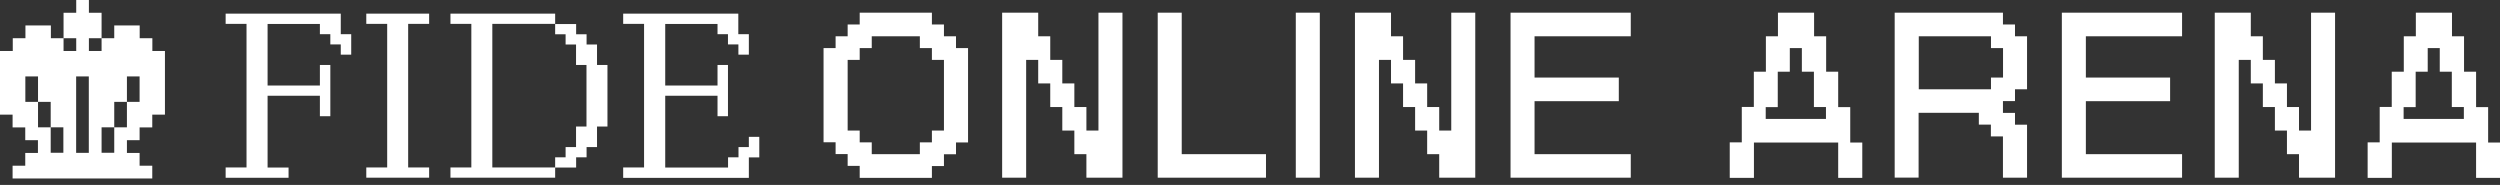 <svg width='338' height='25' viewBox='0 0 338 25' fill='none' xmlns='http://www.w3.org/2000/svg'>
  <rect x="0" y="0" width="338" height="25" fill="#333333" stroke="none"/>
  <g clip-path='url(#clip0)'>
    <path
      d='M30.506 24.023V22.64H33.33V3.227H30.506V1.844H46.072V4.622H47.484V7.389H46.072V6.006H44.661V4.622H43.249V3.239H36.177V11.562H43.249V8.784H44.661V15.712H43.249V12.945H36.177V22.652H39.013V24.035H30.506V24.023Z'
      fill='white' />
    <path
      d='M49.523 24.023V22.64H52.347V3.227H49.523V1.844H58.019V3.227H55.183V22.64H58.019V24.023H49.523Z'
      fill='white' />
    <path
      d='M60.902 24.023V22.64H63.726V3.227H60.902V1.844H75.057V3.227H66.562V22.64H75.057V24.023H60.902ZM75.057 22.652V21.269H76.469V19.885H77.881V17.107H79.293V8.784H77.881V6.017H76.469V4.634H75.057V3.251H77.893V4.634H79.305V6.017H80.717V8.784H82.128V17.107H80.717V19.885H79.305V21.269H77.893V22.652H75.057Z'
      fill='white' />
    <path
      d='M84.254 24.023V22.64H87.078V3.227H84.254V1.844H99.82V4.622H101.244V7.389H99.832V6.006H98.421V4.622H97.009V3.239H89.938V11.562H97.009V8.784H98.421V15.712H97.009V12.945H89.938V22.652H98.433V21.269H99.845V19.885H101.244V18.502H102.656V21.28H101.244V24.047H84.254V24.023Z'
      fill='white' />
    <path
      d='M116.231 24.023V22.427H114.602V20.831H112.973V19.235H111.344V6.502H112.973V4.906H114.602V3.31H116.231V1.714H125.993V3.31H127.622V4.906H129.251V6.502H130.88V19.259H129.251V20.855H127.622V22.451H125.993V24.047H116.231V24.023ZM124.364 20.843V19.247H125.993V17.651H127.622V8.098H125.993V6.502H124.364V4.906H117.86V6.502H116.231V8.098H114.602V17.651H116.231V19.247H117.86V20.843H124.364Z'
      fill='white' />
    <path
      d='M135.49 24.023V1.714H140.365V4.906H141.994V8.098H143.623V11.279H145.253V14.471H146.882V17.651H148.511V1.714H151.757V24.023H146.882V20.843H145.253V17.651H143.623V14.471H141.994V11.279H140.365V8.098H138.736V24.023H135.49Z'
      fill='white' />
    <path d='M156.523 24.023V1.714H159.769V20.843H171.161V24.023H156.523Z' fill='white' />
    <path d='M175.191 24.023V1.714H178.438V24.023H175.191Z' fill='white' />
    <path
      d='M183.189 24.023V1.714H188.065V4.906H189.694V8.098H191.323V11.279H192.952V14.471H194.581V17.651H196.21V1.714H199.456V24.023H194.581V20.843H192.952V17.651H191.323V14.471H189.694V11.279H188.065V8.098H186.436V24.023H183.189Z'
      fill='white' />
    <path
      d='M204.225 24.023V1.714H220.479V4.906H207.471V10.486H218.862V13.679H207.471V20.843H220.479V24.023H204.225Z'
      fill='white' />
    <path
      d='M233.861 24.023V19.247H235.49V14.459H237.119V9.694H238.748V4.906H240.378V1.714H245.265V4.906H246.894V9.694H248.523V14.483H250.152V19.271H251.781V24.047H248.523V19.271H237.132V24.047H233.861V24.023ZM246.87 16.067V14.471H245.241V9.694H243.612V6.502H241.982V9.694H240.353V14.483H238.724V16.079H246.87V16.067Z'
      fill='white' />
    <path
      d='M256.16 24.023V1.714H270.798V3.31H272.427V4.906H274.056V12.071H272.427V13.667H270.798V15.263H272.427V16.859H274.056V24.023H270.798V18.443H269.168V16.847H267.539V15.251H259.394V24.012H256.16V24.023ZM269.181 12.083V10.486H270.81V6.502H269.181V4.906H259.418V12.071H269.181V12.083Z'
      fill='white' />
    <path
      d='M278.762 24.023V1.714H295.016V4.906H282.008V10.486H293.399V13.679H282.008V20.843H295.016V24.023H278.762Z'
      fill='white' />
    <path
      d='M299.434 24.023V1.714H304.309V4.906H305.938V8.098H307.567V11.279H309.196V14.471H310.825V17.651H312.454V1.714H315.7V24.023H310.825V20.843H309.196V17.651H307.567V14.471H305.938V11.279H304.309V8.098H302.68V24.023H299.434Z'
      fill='white' />
    <path
      d='M320.105 24.023V19.247H321.735V14.459H323.364V9.694H324.993V4.906H326.622V1.714H331.509V4.906H333.138V9.694H334.767V14.483H336.396V19.271H338.025V24.047H334.767V19.271H323.376V24.047H320.105V24.023ZM333.114 16.067V14.471H331.485V9.694H329.856V6.502H328.227V9.694H326.598V14.483H324.969V16.079H333.114V16.067Z'
      fill='white' />
    <path
      d='M20.599 6.893V5.167H18.885V3.44H15.446V5.167H13.733V6.893H12.019V5.167H13.733V1.726H12.019V0H10.306V1.726H8.592V5.167H10.306V6.893H8.592V5.167H6.879V3.44H3.439V5.167H1.726V6.893H-0.012V15.499H1.702V17.226H3.415V18.952H5.129V20.678H3.415V22.404H1.702V24.13H20.587V22.404H18.873V20.678H17.16V18.952H18.873V17.226H20.587V15.499H22.3V6.893H20.599ZM12.007 20.666H10.294V10.333H12.007V20.666ZM6.854 17.214H5.141V13.773H3.427V10.333H5.141V13.773H6.854V17.214H8.568V20.654H6.854V17.214ZM15.446 17.214V20.654H13.733V17.214H15.446V13.773H17.16V10.333H18.873V13.773H17.16V17.214H15.446Z'
      fill='white' />
  </g>
  <defs>
    <clipPath id='clip0'>
      <rect width='338' height='25' fill='white' />
    </clipPath>
  </defs>
</svg>

